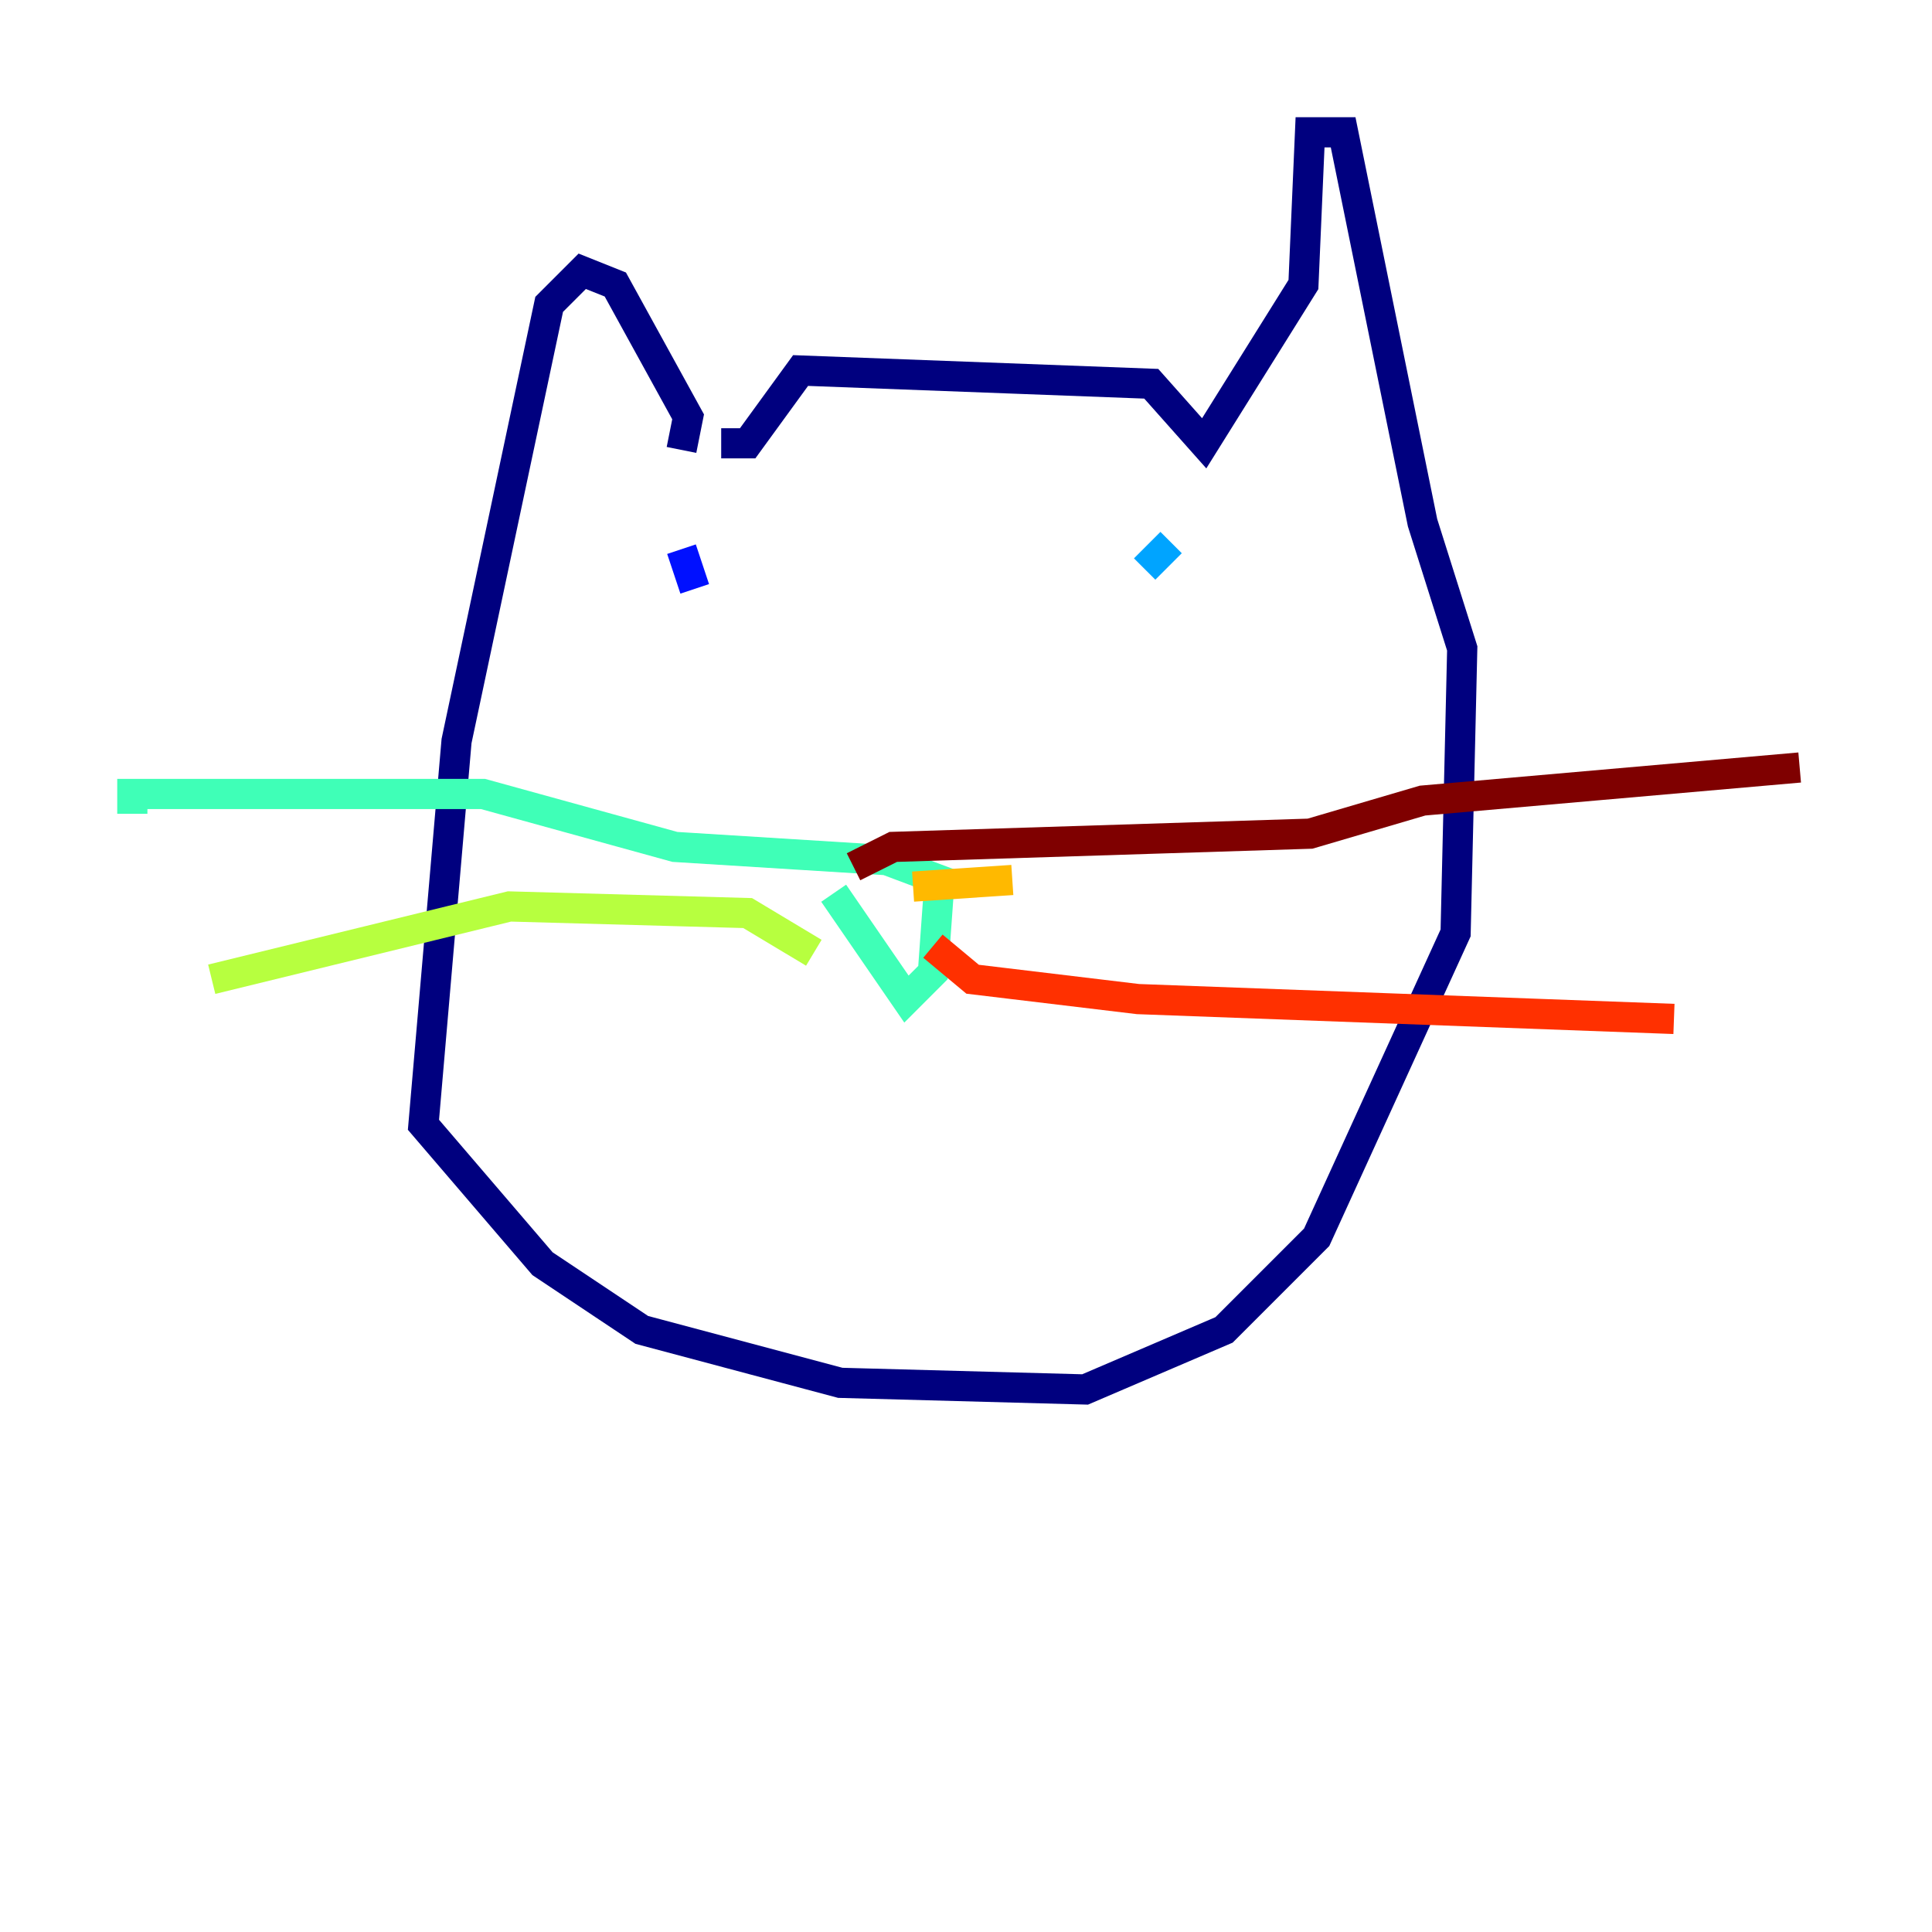 <?xml version="1.0" encoding="utf-8" ?>
<svg baseProfile="tiny" height="128" version="1.2" viewBox="0,0,128,128" width="128" xmlns="http://www.w3.org/2000/svg" xmlns:ev="http://www.w3.org/2001/xml-events" xmlns:xlink="http://www.w3.org/1999/xlink"><defs /><polyline fill="none" points="45.151,29.808 45.589,27.616 40.767,18.849 38.575,17.973 36.384,20.164 30.247,49.096 28.055,74.52 35.945,83.726 42.52,88.11 55.671,91.616 71.89,92.055 81.096,88.11 87.233,81.973 96.438,61.808 96.877,42.959 94.247,34.63 88.986,8.767 86.794,8.767 86.356,18.849 79.781,29.37 76.274,25.425 53.041,24.548 49.534,29.37 47.781,29.37" stroke="#00007f" stroke-width="2" /><polyline fill="none" points="46.027,39.014 45.151,36.384" stroke="#0010ff" stroke-width="2" /><polyline fill="none" points="77.589,35.945 75.836,37.699" stroke="#00a4ff" stroke-width="2" /><polyline fill="none" points="55.233,59.178 60.055,66.192 61.808,64.438 62.247,58.301 58.74,56.986 44.712,56.11 32.0,52.603 8.767,52.603 8.767,53.918" stroke="#3fffb7" stroke-width="2" /><polyline fill="none" points="53.918,63.123 49.534,60.493 33.753,60.055 14.027,64.877" stroke="#b7ff3f" stroke-width="2" /><polyline fill="none" points="60.493,58.74 67.069,58.301" stroke="#ffb900" stroke-width="2" /><polyline fill="none" points="61.808,62.685 64.438,64.877 75.397,66.192 110.904,67.507" stroke="#ff3000" stroke-width="2" /><polyline fill="none" points="56.548,57.425 59.178,56.11 86.794,55.233 94.247,53.041 119.233,50.849" stroke="#7f0000" stroke-width="2" /></svg>
